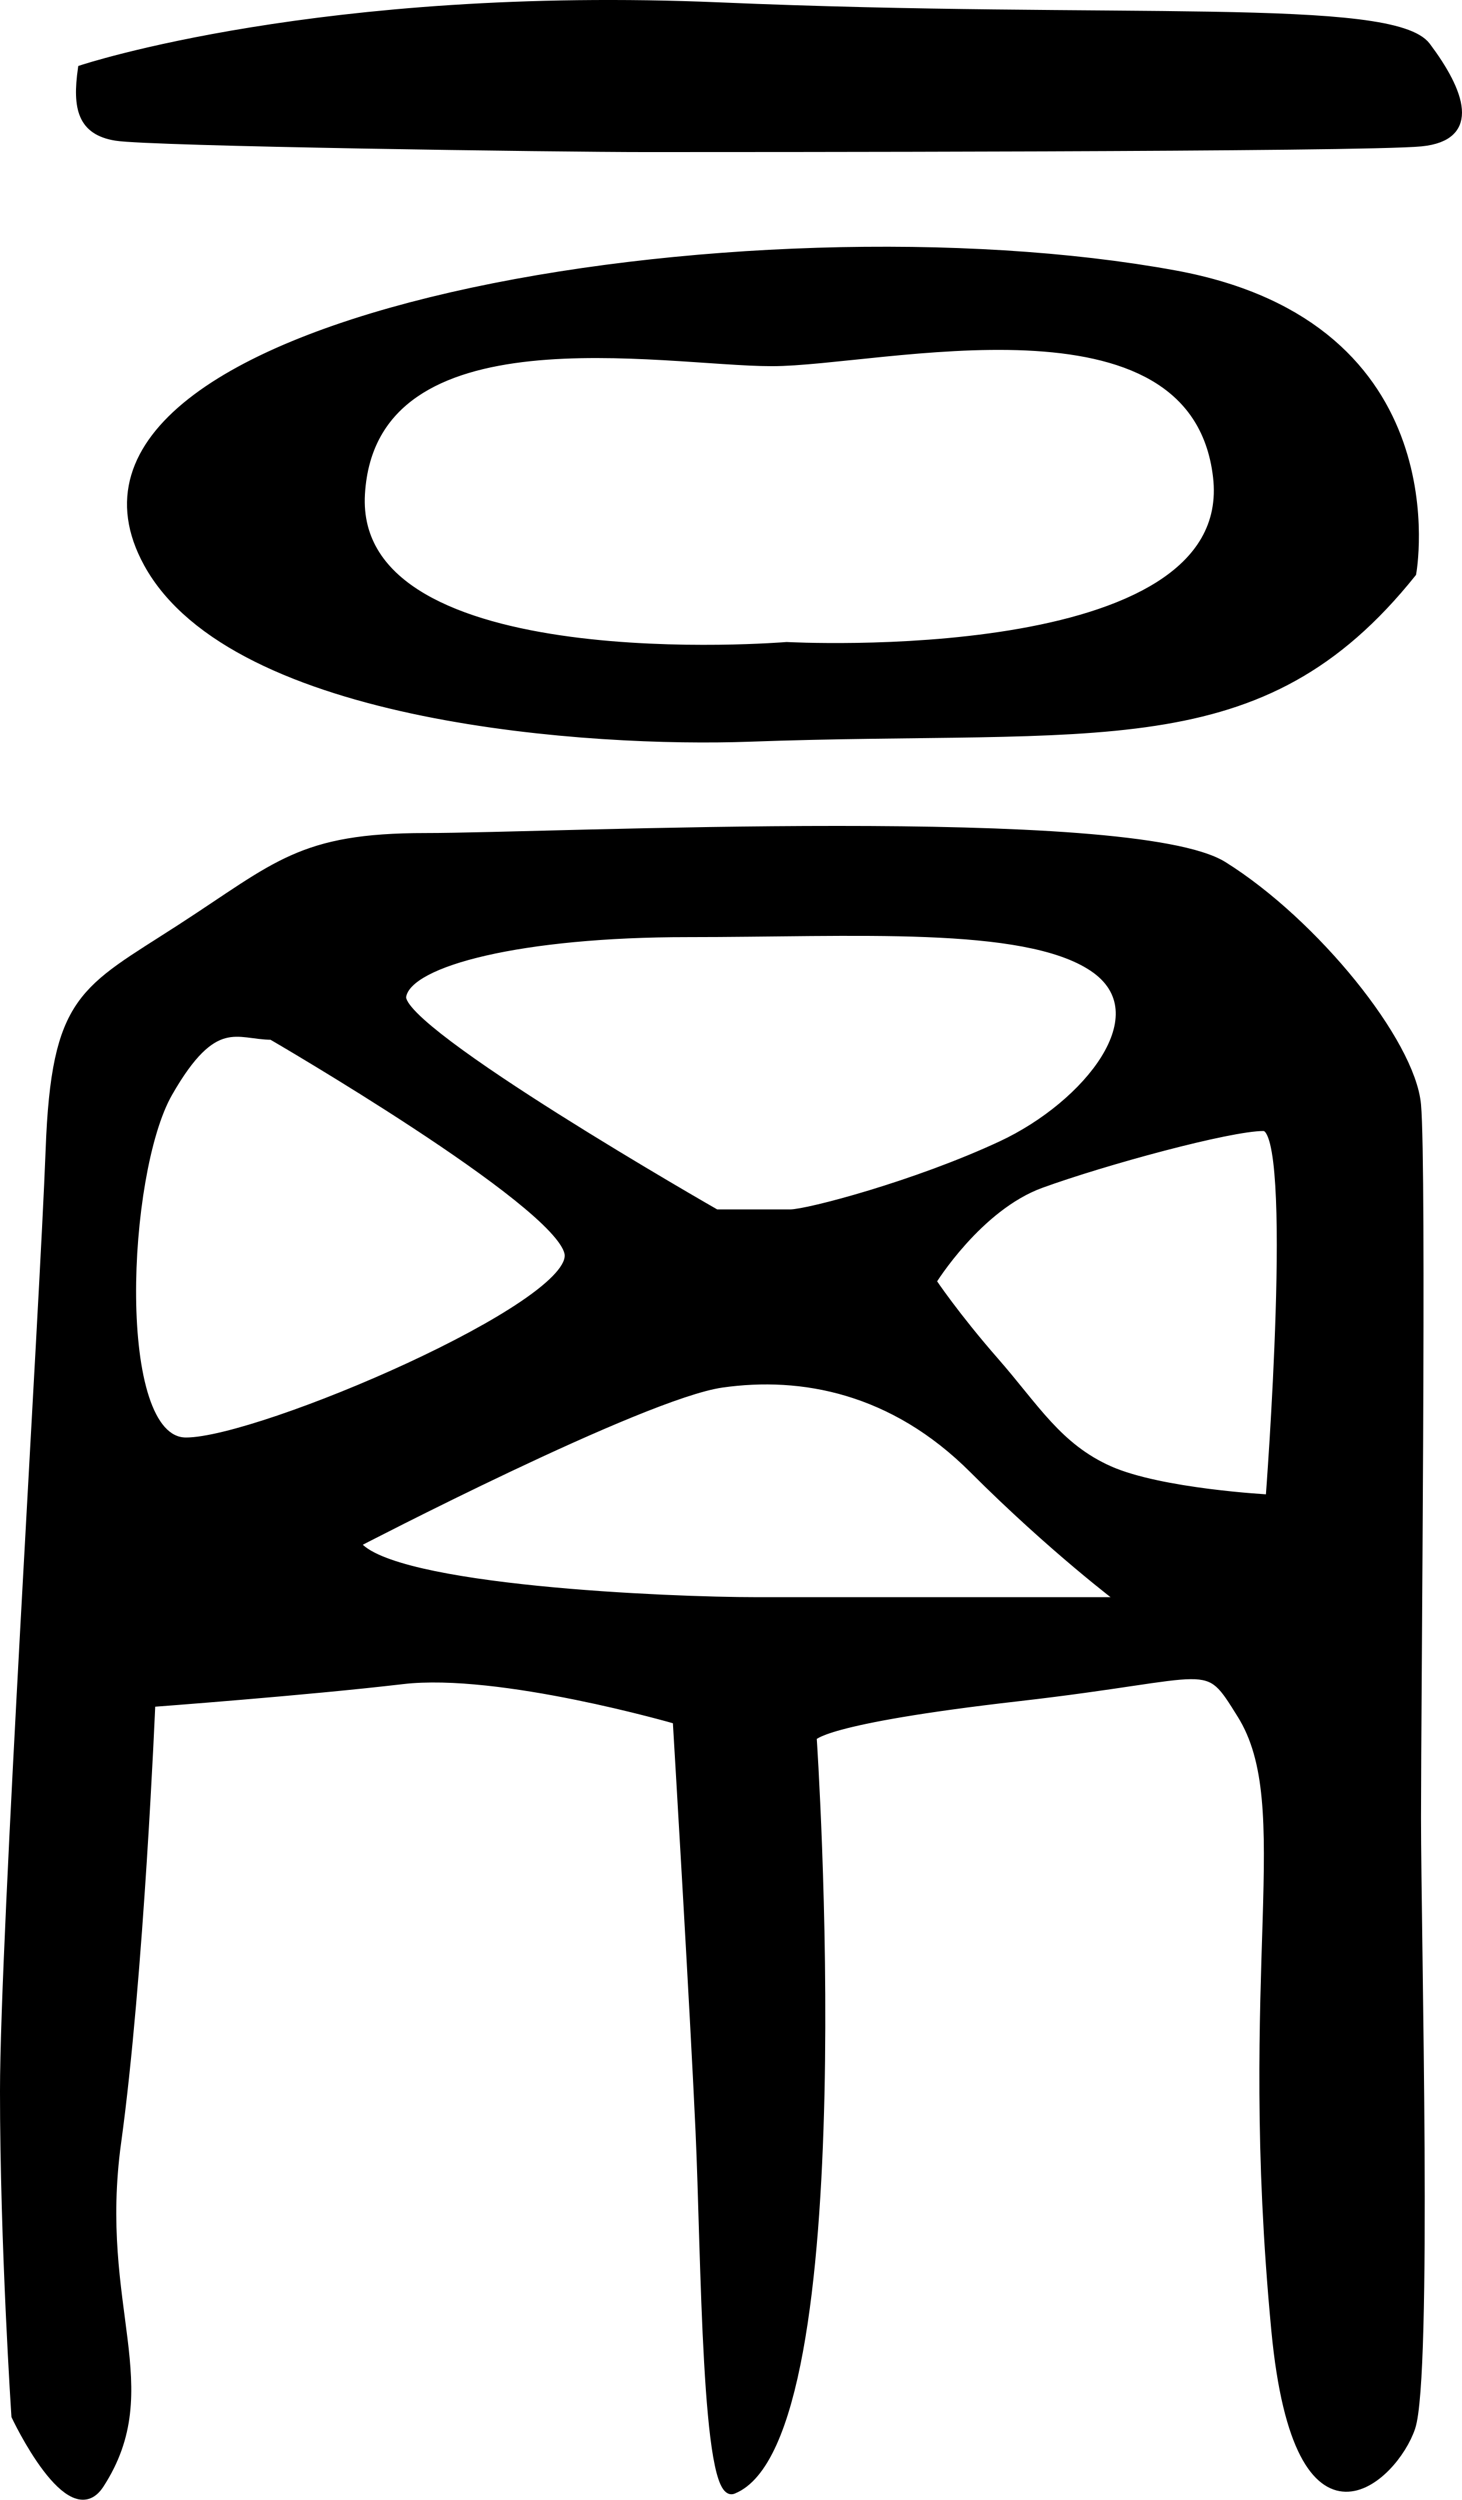 <?xml version="1.0" encoding="utf-8"?>
<!-- Generator: Adobe Illustrator 11.0, SVG Export Plug-In . SVG Version: 6.0.0 Build 78)  -->
<!DOCTYPE svg PUBLIC "-//W3C//DTD SVG 1.0//EN"    "http://www.w3.org/TR/2001/REC-SVG-20010904/DTD/svg10.dtd">
<svg 
	 xmlns:x="http://ns.adobe.com/Extensibility/1.0/" xmlns:i="http://ns.adobe.com/AdobeIllustrator/10.0/" xmlns:graph="http://ns.adobe.com/Graphs/1.0/" i:viewOrigin="189.4331 598.3276" i:rulerOrigin="0 0" i:pageBounds="0 841.8896 595.2754 0"
	 xmlns="http://www.w3.org/2000/svg" xmlns:xlink="http://www.w3.org/1999/xlink" xmlns:a="http://ns.adobe.com/AdobeSVGViewerExtensions/3.0/"
	 width="205.153" height="350.692" viewBox="0 0 205.153 350.692" overflow="visible" enable-background="new 0 0 205.153 350.692"
	 xml:space="preserve">
		<g id="レイヤー_1" i:layer="yes" i:dimmedPercent="50" i:rgbTrio="#4F008000FFFF">
			<g>
				<path i:knockout="Off" stroke="#000000" d="M16.233,19.237c4.8,0.8,62.4,1.6,74.399,1.6c12,0,100.801,0,108.801-0.8
					s5.6-7.2,0.799-13.6c-4.799-6.4-43.199-3.2-99.2-5.6c-56-2.4-89.6,8.8-89.6,8.8C10.633,15.237,11.433,18.437,16.233,19.237z"/>
				<path i:knockout="Off" stroke="#000000" d="M106.101,224.571c12,0,51.199,0,51.199,0s-9.6-7.2-20.799-18.4
					c-11.201-11.2-24-13.6-35.201-12c-11.2,1.6-51.2,22.4-51.2,22.4C54.9,222.971,94.101,224.571,106.101,224.571z M2.101,338.971
					c0,0-1.601-24.001-1.601-45.601s5.601-110.4,6.4-132s4.8-22.399,18.4-31.2s16.8-12.8,34.4-12.8s99.201-4,112,4
					c12.801,8,26.4,24.8,27.201,33.6c0.799,8.8,0,83.201,0,100s1.6,78.399-0.801,85.6s-16,20-19.199-13.6
					c-4.864-51.068,3.199-73.601-4.801-86.4c-5.158-8.254-3.199-5.601-31.199-2.4s-28.801,5.601-28.801,5.601
					s6.643,98.46-11.2,105.6c-4,1.601-3.999-32.799-4.8-50.399s-3.2-57.601-3.2-57.601s-24.801-7.199-38.4-5.6s-35.2,3.2-35.2,3.2
					s-1.601,38.399-4.8,61.6s6.4,34.4-2.4,48C9.754,355.288,2.101,338.971,2.101,338.971z M110.901,170.17c2.4,0,17.6-4,29.6-9.6
					s22.4-18.4,12.799-24.8c-9.6-6.4-33.6-4.8-56.799-4.8c-23.2,0-39.2,4-40,8.8s44,30.399,44,30.399S108.5,170.17,110.901,170.17z
					 M139.7,190.971c5.6,6.4,8.801,12,16,15.199c7.201,3.199,22.4,4,22.4,4s4-52-0.801-52c-4.799,0-22.398,4.8-31.199,8
					c-8.799,3.2-15.199,13.6-15.199,13.6S134.1,184.571,139.7,190.971z M23.7,153.371c-6.4,11.2-8,48.8,2.4,48.8
					s55.2-19.199,53.6-26.399s-41.6-30.4-41.6-30.4C33.3,145.371,30.1,142.171,23.7,153.371z"/>
				<path i:knockout="Off" stroke="#000000" d="M170.713,66.872c-3.199-27.2-47.199-16-62.398-16c-15.201,0-56-8-57.602,18.4
					c-1.6,26.4,59.68,21.297,59.68,21.297S173.915,94.072,170.713,66.872z M164.901,38.438c39.678,7.284,33.332,42,33.332,42
					c-21.332,26.667-44,21.333-93.224,23.122c-21.371,0.776-72.15-2.274-84.339-24.478C1.359,43.898,105.738,27.577,164.901,38.438z
					"/>
			</g>
		</g>
	</svg>
